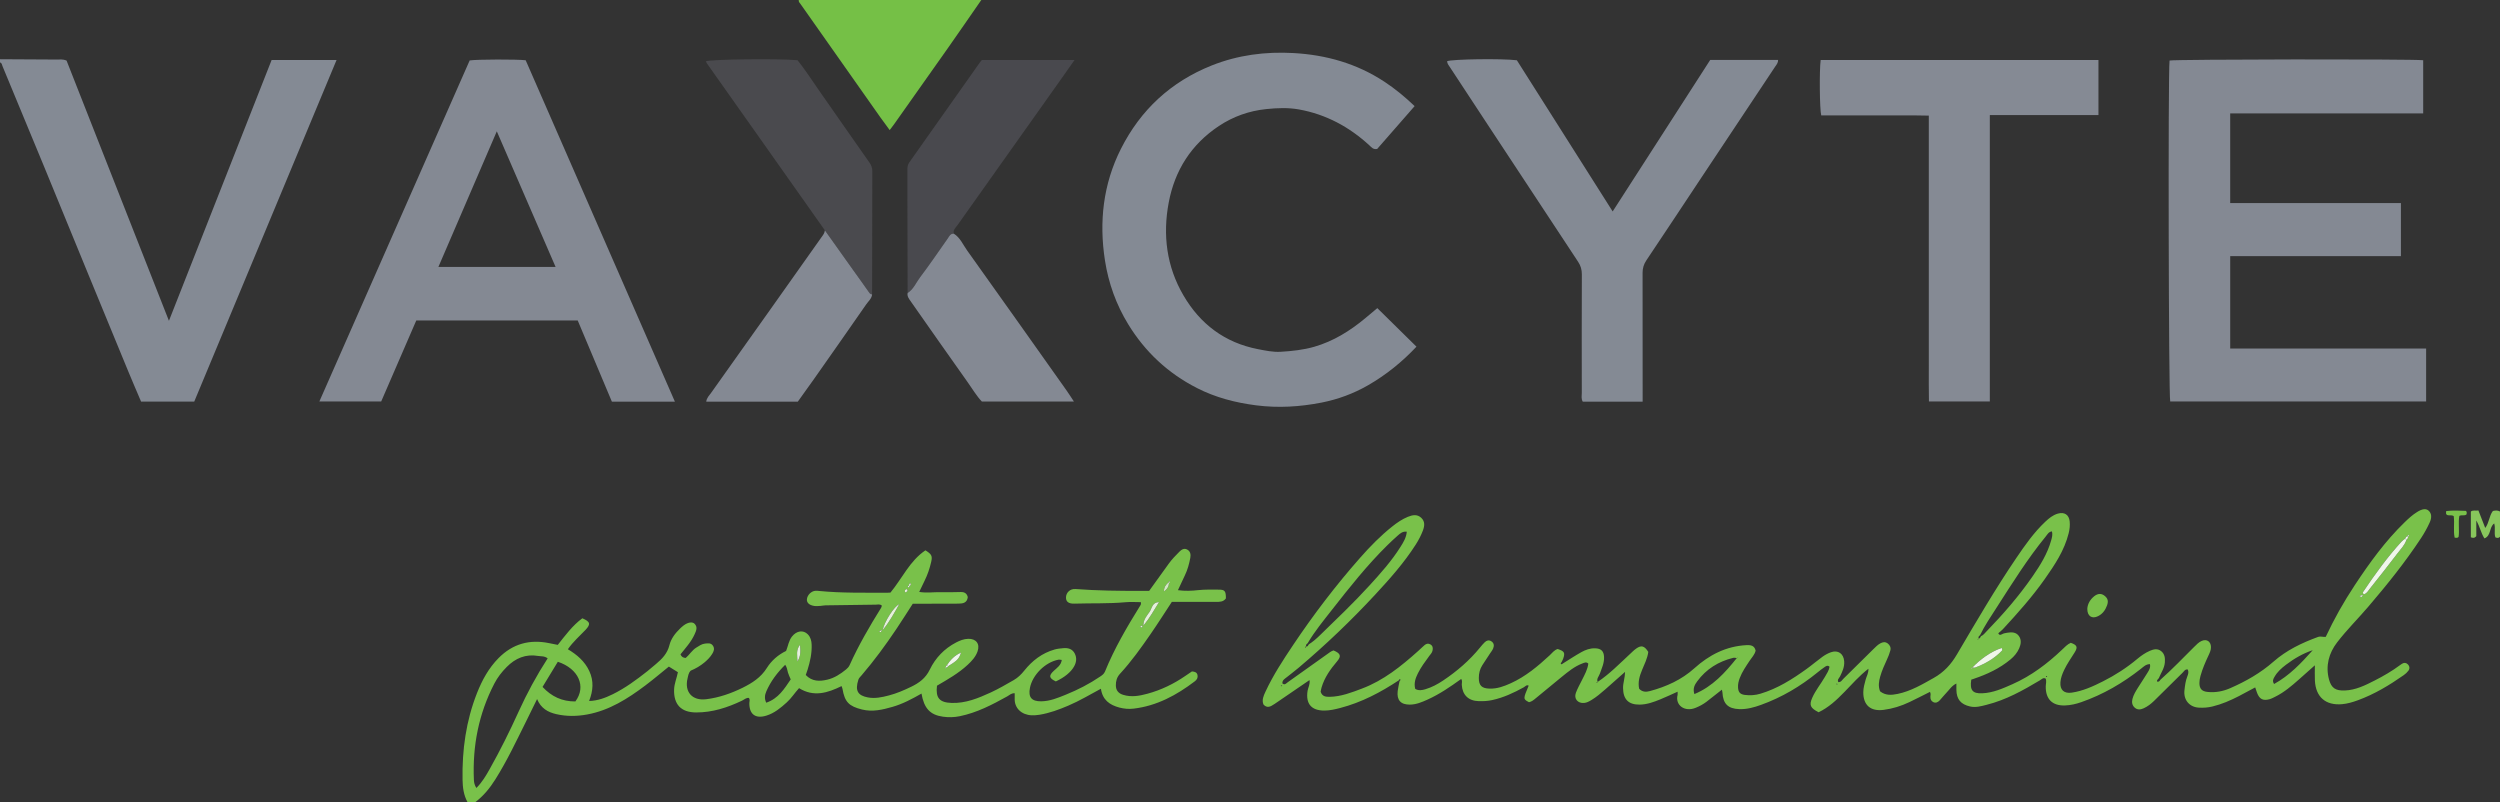<?xml version="1.0" encoding="iso-8859-1"?>
<!-- Generator: Adobe Illustrator 27.0.0, SVG Export Plug-In . SVG Version: 6.00 Build 0)  -->
<svg version="1.1" id="Layer_1" xmlns="http://www.w3.org/2000/svg" xmlns:xlink="http://www.w3.org/1999/xlink" x="0px" y="0px"
	 viewBox="0 0 1561.695 501" style="enable-background:new 0 0 1561.695 501;" xml:space="preserve">
<rect x="0" y="0" width="1561.695" height="501" fill="#333333" stroke="none"/>
<g>
	<path style="fill:#848A94;" d="M0,37c11.823,0.06,23.646,0.103,35.469,0.2c1.807,0.015,3.66-0.37,6.11,0.644
		c21.11,53.661,42.4,107.779,63.95,162.559c21.535-54.698,42.802-108.712,64.141-162.912c13.469,0,26.701,0,40.567,0
		c-29.727,71.35-59.307,142.348-88.901,213.38c-11.213,0-21.995,0-33.205,0c-2.589-6.091-5.281-12.279-7.858-18.515
		c-8.406-20.348-16.78-40.709-25.147-61.073c-9.121-22.201-18.196-44.421-27.335-66.614C19.092,83.545,10.344,62.442,1.566,41.351
		C1.22,40.52,1.208,39.316,0,39C0,38.333,0,37.667,0,37z"/>
	<path style="fill:#79C14A;" d="M292,501c-2.349-4.322-2.964-8.974-3.053-13.842c-0.343-18.64,2.152-36.792,9.022-54.205
		c3.192-8.09,7.298-15.635,13.52-21.913c8.837-8.916,19.373-11.761,31.522-9.284c1.77,0.361,3.543,0.71,5.422,1.086
		c4.732-5.973,9.251-12.145,15.349-16.612c4.969,2.138,5.355,3.658,1.984,7.228c-3.648,3.863-7.719,7.339-11.035,12.107
		c5.707,3.417,10.557,7.528,13.392,13.636c2.859,6.16,2.443,12.225-0.118,18.697c5.452-0.155,10.224-1.99,14.787-4.235
		c7.793-3.834,14.759-8.984,21.559-14.346c1.828-1.442,3.586-2.973,5.369-4.472c3.829-3.218,7.17-6.577,8.462-11.841
		c0.981-3.999,3.618-7.456,6.673-10.389c0.719-0.691,1.459-1.374,2.262-1.962c2.701-1.977,5.432-2.399,6.824-0.939
		c2.013,2.111,0.925,4.355-0.024,6.489c-2.116,4.756-5.648,8.555-8.837,12.564c0.606,1.538,1.651,2.154,3.277,2.243
		c2.324-1.953,3.915-4.812,6.659-6.5c1.709-1.051,3.338-2.244,5.386-2.461c1.805-0.192,3.735-0.542,4.979,1.352
		c1.197,1.82,0.493,3.508-0.504,5.119c-1.24,2.003-2.879,3.666-4.663,5.177c-2.682,2.272-5.709,3.995-8.723,5.244
		c-1.446,1.451-1.572,3.178-1.966,4.769c-2.11,8.527,2.917,14.188,11.648,13.095c7.994-1,15.507-3.618,22.696-7.151
		c6.001-2.949,11.477-6.463,15.196-12.415c2.93-4.689,7.173-8.273,12.003-10.606c1.275-3.219,1.648-6.439,3.681-9.008
		c2.868-3.623,7.038-4.266,9.884-1.351c1.704,1.745,2.291,3.981,2.385,6.395c0.21,5.398-0.939,10.566-2.528,15.666
		c-0.34,1.092-0.743,2.163-1.148,3.334c3.909,4.14,8.696,4.047,13.476,2.916c4.415-1.045,8.212-3.52,11.719-6.396
		c0.922-0.756,1.713-1.61,2.195-2.681c5.607-12.458,12.467-24.225,19.674-35.803c0.248-0.398,0.317-0.908,0.468-1.36
		c-1.18-1.131-2.572-0.633-3.817-0.621c-10.494,0.1-20.988,0.263-31.481,0.436c-0.987,0.016-1.968,0.277-2.957,0.333
		c-1.319,0.075-2.67,0.242-3.959,0.048c-3.181-0.477-4.816-2.084-4.599-4.241c0.26-2.576,2.656-5.008,5.243-5.231
		c0.821-0.071,1.663,0.03,2.49,0.112c13.946,1.376,27.938,1.015,41.917,1.117c0.823,0.006,1.647-0.069,2.533-0.109
		c7.326-8.851,12.09-19.871,21.865-26.405c3.857,2.449,4.431,3.498,3.593,7.198c-0.918,4.054-2.245,7.994-4.098,11.738
		c-1.102,2.227-2.157,4.478-3.393,7.052c4.661,0.771,9.079,0.058,13.467,0.155c4.162,0.092,8.33,0.011,12.493-0.093
		c2.339-0.059,3.807,0.882,4.374,3.137c-0.375,3.575-2.92,4.097-5.762,4.112c-7.665,0.041-15.33,0.045-22.994,0.062
		c-1.823,0.004-3.647,0.001-5.603,0.001c-3.489,5.386-6.845,10.717-10.351,15.947c-6.677,9.959-13.772,19.611-21.582,28.723
		c-0.752,0.877-1.716,1.739-2.053,2.78c-2.305,7.125-0.068,9.883,5.748,11.042c4.556,0.908,8.938-0.054,13.279-1.186
		c4.828-1.259,9.398-3.223,13.893-5.397c5.011-2.423,9.076-5.344,11.694-10.771c3.504-7.265,9.08-13.113,16.431-16.929
		c2.372-1.231,4.824-2.216,7.572-2.286c4.906-0.124,7.472,3.116,5.846,7.825c-1.157,3.351-3.527,5.939-6.128,8.361
		c-5.772,5.377-12.581,9.202-19.236,13.097c-0.926,7.67,1.546,10.507,9.119,10.772c8.766,0.307,16.613-2.937,24.316-6.461
		c4.975-2.276,9.716-5.08,14.481-7.789c2.609-1.483,4.714-3.555,6.628-5.947c4.981-6.225,11.088-10.944,18.926-13.176
		c1.794-0.511,3.573-0.664,5.395-0.833c3.093-0.287,5.717,0.468,7.199,3.342c1.393,2.703,1.045,5.486-0.431,8.104
		c-2.022,3.586-5.93,6.76-11.383,9.327c-4.306-2.048-4.581-3.564-1.206-6.69c2.024-1.874,4.472-3.438,4.916-6.729
		c-0.789-0.072-1.459-0.281-2.069-0.167c-8.235,1.55-16.219,9.465-17.821,17.612c-1.153,5.867,1.033,8.466,7.056,8.399
		c5.456-0.061,10.396-2.151,15.305-4.133c7.559-3.051,14.8-6.776,21.566-11.365c1.226-0.831,2.346-1.613,2.982-3.173
		c5.855-14.362,13.662-27.694,21.809-40.838c0.343-0.554,0.848-1.034,0.564-2.442c-3.05,0-6.297-0.248-9.495,0.045
		c-10.629,0.975-21.288,0.538-31.929,0.887c-3.751,0.123-5.336-1.239-5.344-3.772c-0.01-3.042,2.527-5.611,5.888-5.356
		c13.623,1.032,27.262,1.19,40.911,1.148c1.658-0.005,3.317-0.001,5.166-0.001c4.099-5.69,8.166-11.34,12.239-16.986
		c1.956-2.712,4.269-5.105,6.627-7.464c1.401-1.402,2.998-2.379,4.882-1.355c2.003,1.089,2.35,3.083,1.946,5.209
		c-0.714,3.763-1.693,7.439-3.384,10.906c-1.445,2.963-2.801,5.969-4.337,9.258c4.44,0.637,8.592,0.415,12.633-0.021
		c4.339-0.468,8.646-0.316,12.96-0.309c3.762,0.006,4.359,0.937,4.368,5.474c-1.527,2.192-3.863,2.189-6.22,2.186
		c-9.159-0.012-18.319-0.005-27.56-0.005c-4.434,6.739-8.684,13.473-13.213,20.014c-5.967,8.619-12.037,17.182-19.169,24.903
		c-1.962,2.124-2.624,4.569-2.584,7.286c0.044,3.032,1.549,4.904,4.484,5.829c5.146,1.623,10.169,0.711,15.203-0.652
		c8.598-2.329,16.475-6.154,23.791-11.19c1.367-0.941,2.744-1.869,4.053-2.76c1.711,0.139,3.131,0.514,3.49,2.326
		c0.327,1.647-0.395,2.858-1.711,3.858c-11.404,8.662-23.69,15.341-38.188,17.062c-3,0.356-5.962,0.111-8.897-0.663
		c-6.089-1.606-10.568-4.79-11.555-11.77c-6.811,3.649-13.325,7.562-20.318,10.542c-5.82,2.481-11.722,4.68-17.99,5.71
		c-1.631,0.268-3.314,0.415-4.962,0.349c-6.136-0.249-10.943-4.356-10.59-10.753c0.054-0.988,0.008-1.983,0.008-3.011
		c-2.049-0.172-3.241,1.149-4.651,1.932c-9.457,5.252-19.017,10.231-29.761,12.418c-3.48,0.708-6.975,0.763-10.433,0.282
		c-8.024-1.116-11.801-5.262-13.384-14.44c-5.817,3.3-11.669,6.452-18.078,8.295c-6.245,1.796-12.526,3.302-19.119,1.646
		c-8.198-2.059-10.751-4.697-12.179-12.992c-0.081-0.471-0.317-0.916-0.569-1.62c-8.666,4.285-17.412,6.988-26.541,1.276
		c-2.728,2.985-4.768,6.258-7.603,8.837c-3.834,3.487-7.79,6.784-12.855,8.345c-6.796,2.095-10.727-0.894-10.59-7.944
		c0.019-0.955,0.561-1.96-0.294-3.125c-1.639-0.249-2.873,1.032-4.278,1.702c-9.093,4.329-18.501,7.406-28.708,7.371
		c-9.373-0.031-14.046-4.99-13.726-14.385c0.126-3.707,1.669-7.083,2.371-10.767c-1.878-1.164-3.668-2.274-5.645-3.499
		c-4.906,3.952-9.694,8.033-14.713,11.805c-10.963,8.238-22.447,15.553-36.246,18.1c-6.422,1.185-12.887,1.289-19.316-0.187
		c-5.275-1.211-9.637-3.63-12.045-9.431c-2.313,4.711-4.384,8.985-6.503,13.234c-6.228,12.489-12.132,25.145-19.595,36.987
		c-3.39,5.379-7.301,10.225-12.393,14.068C295.333,501,293.667,501,292,501z M590.975,416.966c0.597,0.053,1.003-0.207,1.232-0.755
		c5.794-3.535,6.95-4.724,8.142-8.583c-3.966,1.743-6.647,4.55-8.839,7.918c-0.442,0.413-0.89,0.824-0.463,1.504
		c-0.548-0.131-0.993-0.162-0.601,0.619C590.622,417.435,590.799,417.201,590.975,416.966z M568.122,366.125
		c0.781-0.468,1.14-1.043,0.503-1.888c-0.708,0.299-0.745,0.935-0.844,1.538c-0.44,0.136-0.734,0.403-0.688,0.893
		c0.011,0.116,0.2,0.316,0.288,0.306C567.865,366.92,568.062,366.573,568.122,366.125z M729.87,363.863
		c-1.584,1.327-2.757,2.849-2.813,5.602c2.268-1.508,3.032-3.172,3.214-5.188c0.435-0.226,0.854-0.651,0.423-1.01
		C730.201,362.856,730.033,363.487,729.87,363.863z M342.111,411.257c-2.154-1.6-4.07-1.181-5.833-1.489
		c-7.867-1.372-14.307,1.38-19.764,6.891c-3.054,3.083-5.702,6.476-7.71,10.35c-9.774,18.859-13.693,38.957-12.774,60.087
		c0.077,1.759,0.399,3.408,1.573,5.127c3.637-3.676,5.979-7.687,8.244-11.71c6.592-11.707,12.559-23.734,18.119-35.964
		C329.183,433.073,335.16,422.005,342.111,411.257z M359.419,438.18c7.003-9.379,1.958-20.512-10.955-24.784
		c-3.145,5.17-6.308,10.369-9.557,15.711C344.538,435.127,351.146,438.242,359.419,438.18z M490.503,415.267
		c-4.913,4.86-8.996,10.207-11.761,16.518c-1.016,2.32-1.327,4.608-0.091,7.18c7.638-2.602,11.325-8.731,15.295-14.565
		c-0.636-1.539-1.325-2.874-1.737-4.291C491.75,418.529,491.638,416.845,490.503,415.267z M561.739,377.423
		c-3.18,1.231-9.509,11.27-10.379,16.272C555.696,388.376,558.649,382.875,561.739,377.423z M724.04,376.108
		c-4.296,0.101-4.457,3.861-5.861,5.99c-1.56,2.366-3.946,4.602-3.941,8.755C718.291,385.933,720.89,381.12,724.04,376.108z
		 M498.145,413.242c2.2-3.555,1.952-6.622,1.588-10.478C497.084,406.22,498.092,409.388,498.145,413.242z M565.375,370.111
		c1.079-0.449,2.071-0.618,1.207-2.117C565.477,368.102,564.959,368.606,565.375,370.111z M712.332,391.653
		c0.816,0.449,1.378,0.531,1.298-0.697C712.953,390.735,712.505,390.871,712.332,391.653z M550.887,393.434
		c-0.882,0.496-1.277,0.719-1.689,0.951C549.857,394.975,550.446,395.399,550.887,393.434z"/>
	<path style="fill:#75C046;" d="M613,0c-6.902,9.944-13.755,19.922-20.716,29.824c-11.265,16.025-22.598,32.002-33.91,47.993
		c-0.752,1.063-1.572,2.079-2.607,3.441c-2.048-2.79-3.922-5.258-5.707-7.789c-16.646-23.61-33.278-47.229-49.905-70.852
		C499.602,1.831,498.725,1.162,499,0C537,0,575,0,613,0z"/>
	<path style="fill:#848993;" d="M1393.154,126.85c35.546,0,70.954,0,106.647,0c0,11.19,0,21.922,0,33.131
		c-35.501,0-70.902,0-106.637,0c0,19.382,0,38.294,0,57.748c40.624,0,81.352,0,122.386,0c0,11.268,0,22,0,33.047
		c-53.33,0-106.579,0-159.871,0c-0.958-3.264-1.385-204.107-0.411-212.964c3.664-0.788,151.686-0.999,158.447-0.191
		c0,10.877,0,21.792,0,33.199c-40.09,0-80.151,0-120.561,0C1393.154,89.667,1393.154,108.027,1393.154,126.85z"/>
	<path style="fill:#848993;" d="M421.601,250.917c-13.686,0-26.303,0-39.367,0c-7.076-16.813-14.191-33.72-21.347-50.724
		c-33.618,0-67.057,0-100.849,0c-7.266,16.771-14.556,33.599-21.925,50.61c-12.714,0-25.285,0-38.626,0
		c31.475-71.411,62.759-142.389,93.906-213.057c4.506-0.699,29.795-0.76,34.986-0.108
		C359.278,108.33,390.291,179.284,421.601,250.917z M310.344,82.032c-12.404,28.801-24.387,56.622-36.48,84.7
		c24.679,0,48.704,0,73.194,0C334.858,138.588,322.83,110.838,310.344,82.032z"/>
	<path style="fill:#848A94;" d="M883.681,66.293c-8.19,9.367-15.928,18.218-23.404,26.768c-2.495,0.434-3.526-1.036-4.719-2.137
		c-12.602-11.627-27.178-19.495-44.103-22.554c-6.732-1.217-13.669-0.931-20.436-0.231c-10.665,1.103-20.637,4.599-29.638,10.59
		c-17.216,11.458-27.504,27.643-31.296,47.718c-3.836,20.31-1.375,40.007,9.177,58.066c10.481,17.938,25.818,29.554,46.508,33.586
		c4.722,0.92,9.523,1.946,14.259,1.655c7.07-0.434,14.15-1.153,21.057-3.163c11.87-3.454,22.058-9.78,31.467-17.566
		c2.792-2.31,5.563-4.646,7.833-6.544c8.187,8.061,16.209,15.96,24.456,24.08c-8.861,9.433-18.981,17.662-30.437,24.213
		c-8.987,5.139-18.642,8.702-28.751,10.694c-13.559,2.672-27.235,3.513-41.064,1.724c-12.922-1.671-25.28-4.857-36.934-10.823
		c-18.058-9.243-32.266-22.473-42.869-39.777c-7.566-12.347-12.339-25.727-14.542-39.864c-3.767-24.169-1.139-47.748,9.974-69.762
		c12.29-24.347,31.154-41.865,56.665-52.052c16.486-6.583,33.608-8.758,51.187-7.773c20.371,1.142,39.472,6.548,56.656,17.85
		C871.378,55.365,877.518,60.394,883.681,66.293z"/>
	<path style="fill:#79C14A;" d="M997.996,425.995c7.376-4.903,13.518-11.238,19.976-17.208c1.343-1.241,2.625-2.581,4.109-3.631
		c3.255-2.304,5.131-1.747,7.57,2.071c-0.987,7.898-7.485,14.578-5.707,23.018c2.111,2.226,4.496,2.049,6.741,1.447
		c10.23-2.744,19.771-7.06,27.68-14.182c9.34-8.411,19.842-13.806,32.533-14.499c2.662-0.145,5.054,0.17,5.805,3.399
		c-0.551,2.526-2.404,4.306-3.763,6.368c-2.285,3.467-4.665,6.865-6.16,10.795c-0.725,1.905-1.182,3.814-1.072,5.842
		c0.158,2.914,1.227,4.275,4.163,4.675c3.312,0.451,6.612,0.22,9.87-0.757c10.672-3.202,19.914-9.053,28.835-15.484
		c3.372-2.431,6.524-5.167,9.897-7.596c1.6-1.153,3.403-2.142,5.257-2.803c4.468-1.594,7.93,0.872,8.292,5.628
		c0.265,3.488-1.123,6.474-2.599,9.475c-0.537,1.091-1.897,1.994-1.083,3.545c1.659,0.176,2.278-1.207,3.156-2.067
		c6.308-6.178,12.564-12.411,18.85-18.612c1.3-1.282,2.565-2.596,4.203-3.502c1.597-0.884,3.097-1.134,4.653,0.024
		c1.502,1.117,2.105,2.675,1.655,4.394c-0.501,1.914-1.253,3.783-2.086,5.584c-1.605,3.472-3.171,6.952-4.229,10.636
		c-0.883,3.078-1.339,6.163-0.11,9.28c3.363,2.701,7.099,2.432,10.941,1.641c8.289-1.707,15.422-5.959,22.671-10.039
		c6.25-3.518,10.705-8.352,14.39-14.611c11.976-20.341,23.859-40.758,37.137-60.301c5.426-7.986,10.961-15.904,18.043-22.581
		c2.317-2.184,4.726-4.193,7.864-5.097c4.061-1.17,6.966,0.648,7.4,4.829c0.257,2.475-0.007,4.923-0.621,7.402
		c-2.66,10.74-8.659,19.724-14.876,28.565c-7.865,11.185-16.968,21.365-26.229,31.398c-0.864,0.936-1.917,1.697-2.882,2.54
		c0.532,1.081,1.132,1.303,2.297,0.617c0.964-0.568,2.194-0.754,3.333-0.944c2.729-0.454,5.488-0.421,7.262,2.059
		c1.692,2.365,1.303,5.076,0.213,7.605c-1.203,2.792-3.122,5.06-5.467,7.016c-6.748,5.629-14.538,9.256-22.779,12.045
		c-0.607,0.206-1.214,0.413-1.724,0.587c-0.989,6.551,0.752,8.763,6.786,8.52c6.785-0.274,12.889-3.002,18.962-5.699
		c11.7-5.195,21.757-12.78,30.976-21.55c1.687-1.605,3.258-3.338,5.43-4.297c3.893,1.382,4.541,2.642,2.461,5.963
		c-2.293,3.661-4.786,7.186-6.638,11.114c-1.143,2.423-2.094,4.899-2.289,7.578c-0.347,4.775,2.272,7.17,7.031,6.484
		c7.015-1.012,13.368-3.933,19.597-7.08c7.59-3.835,14.72-8.418,21.262-13.888c2.428-2.03,5.001-3.873,7.929-5.142
		c2.367-1.026,4.782-1.637,7.062,0.132c2.369,1.838,2.577,4.505,2.354,7.192c-0.298,3.581-2.446,6.493-3.744,9.713
		c-0.38,0.708-1.515,1.13-1.033,2.204c1.192,0.209,1.579-0.533,2.017-1.201c7.367-6.514,14.141-13.639,21.117-20.554
		c1.425-1.413,2.813-2.894,4.669-3.702c3.134-1.365,5.696,0.371,5.788,3.771c0.052,1.913-0.726,3.578-1.5,5.227
		c-1.977,4.214-3.838,8.459-5.07,12.973c-0.402,1.474-0.659,2.933-0.645,4.42c0.032,3.516,1.526,5.115,5.075,5.493
		c4.914,0.524,9.653-0.378,14.121-2.331c9.787-4.277,18.994-9.489,27.091-16.609c8.098-7.123,17.676-11.709,27.749-15.388
		c1.698-0.62,3.186,0.125,4.871-0.07c5.221-11.221,11.281-21.912,18.068-32.182c9.285-14.047,19.117-27.669,31.27-39.45
		c2.398-2.325,4.853-4.567,7.698-6.338c3.405-2.119,5.63-2.347,7.32-0.783c1.754,1.624,2.021,4.164,0.552,7.379
		c-1.52,3.327-3.291,6.521-5.307,9.591c-9.98,15.199-21.371,29.315-33.167,43.109c-6.38,7.461-13.4,14.41-19.366,22.177
		c-5.091,6.628-7.271,14.555-5.05,23.002c1.454,5.527,4.175,7.196,9.86,6.99c6.867-0.25,12.813-3.24,18.737-6.257
		c5.487-2.794,10.805-5.888,15.761-9.566c0.401-0.297,0.808-0.587,1.23-0.852c1.282-0.805,2.527-0.792,3.631,0.304
		c1.239,1.23,1.37,2.712,0.37,4.053c-0.783,1.05-1.815,1.978-2.894,2.735c-9.005,6.315-18.39,11.956-28.782,15.737
		c-3.121,1.136-6.311,2.083-9.632,2.387c-10.325,0.947-16.571-4.438-17.071-14.759c-0.144-2.97-0.022-5.953-0.022-9.522
		c-3.51,3.122-6.695,5.966-9.893,8.795c-4.617,4.084-9.292,8.093-14.877,10.847c-1.189,0.586-2.382,1.238-3.649,1.577
		c-4.057,1.084-6.246-0.127-7.729-4.111c-0.345-0.926-0.641-1.87-1.127-3.296c-3.524,1.887-6.794,3.697-10.117,5.405
		c-5.327,2.737-10.784,5.125-16.654,6.534c-2.803,0.673-5.601,0.86-8.418,0.705c-5.924-0.327-9.663-4.846-9.004-10.8
		c0.328-2.968,0.685-5.956,1.804-8.758c0.575-1.441,0.96-2.819,0.261-4.297c-1.708-0.245-2.339,1.165-3.232,2.039
		c-5.952,5.83-11.848,11.717-17.784,17.564c-1.906,1.877-4.007,3.5-6.462,4.628c-1.94,0.891-3.861,1.157-5.606-0.34
		c-1.712-1.468-1.976-3.474-1.46-5.5c0.661-2.599,2.095-4.875,3.509-7.127c1.946-3.098,3.999-6.129,5.907-9.25
		c0.922-1.509,1.975-3.061,1.511-5.341c-2.524,0.003-3.991,1.613-5.612,2.892c-11.313,8.92-23.616,16.082-37.248,20.849
		c-3.301,1.154-6.719,1.956-10.231,2.073c-7.877,0.263-12.102-3.978-12.001-11.838c0.021-1.634,0.604-3.289-0.04-4.92
		c-1.546-0.845-2.465,0.372-3.541,1.015c-10.574,6.323-21.313,12.322-33.383,15.338c-3.326,0.831-6.687,1.853-10.277,1.043
		c-5.801-1.31-8.504-4.467-8.574-10.431c-0.013-1.154-0.002-2.308-0.002-3.905c-3.007,1.402-4.466,4.033-6.465,6.022
		c-1.411,1.404-2.575,3.052-3.953,4.492c-1.078,1.126-2.414,1.898-4.021,1.096c-1.311-0.655-1.862-1.825-1.802-3.3
		c0.04-0.981,0.38-1.986-0.26-3.104c-4.264,2.131-8.511,4.334-12.828,6.388c-5.127,2.44-10.474,4.129-16.156,4.86
		c-8.136,1.047-12.761-2.949-12.668-11.124c0.031-2.717,0.79-5.237,1.474-7.808c0.542-2.038,1.817-3.893,1.712-6.762
		c-11.227,8.702-18.617,21.226-31.127,27.19c-5.209-2.703-5.944-4.483-4.001-8.942c2.073-4.758,5.43-8.752,8.001-13.218
		c1.155-2.006,2.481-3.913,2.856-6.259c-1.174-1.185-2.205-0.416-3.123,0.213c-1.507,1.034-2.959,2.156-4.376,3.312
		c-10.652,8.691-22.334,15.591-35.286,20.268c-4.39,1.585-8.863,2.833-13.608,2.666c-7.037-0.248-10.163-3.342-10.512-10.41
		c-0.023-0.456-0.163-0.906-0.323-1.749c-3.305,2.593-6.407,5.033-9.518,7.463c-2.112,1.65-4.456,2.878-6.934,3.89
		c-6.822,2.787-12.866-1.667-11.251-8.035c0.117-0.461,0.015-0.978,0.015-2.047c-3.765,1.679-7.226,3.332-10.773,4.775
		c-4.154,1.69-8.354,3.246-12.955,3.293c-6.962,0.072-10.281-3.324-10.347-10.393c-0.03-3.164,1.171-6.152,1.258-10.06
		c-4.462,3.948-8.387,7.436-12.331,10.905c-2.751,2.419-5.536,4.798-8.688,6.697c-1.43,0.862-2.873,1.671-4.597,1.818
		c-3.932,0.335-6.482-2.652-5.11-6.34c1.039-2.792,2.54-5.414,3.871-8.093c1.622-3.263,3.443-6.446,3.892-10.153
		c-1.252-1.262-2.498-0.544-3.697-0.095c-4.919,1.842-8.905,5.142-12.906,8.393c-5.425,4.409-10.799,8.879-16.195,13.324
		c-1.284,1.057-2.546,2.151-4.249,2.493c-3.73-1.979-3.73-1.979-0.203-10.35c-1.37-0.707-2.124,0.517-3.04,1.024
		c-6.267,3.475-12.701,6.459-19.774,8.003c-2.821,0.616-5.611,0.731-8.429,0.66c-6.416-0.163-10.216-3.919-10.543-10.239
		c-0.059-1.133,0.517-2.31-0.372-3.626c-6.721,4.846-13.541,9.543-21.137,12.95c-3.502,1.571-7.005,3.059-10.948,3.081
		c-5.665,0.031-8.236-2.748-7.581-8.459c0.245-2.136,0.797-4.236,1.209-6.352c0.401-0.23,0.765-0.638,0.366-0.973
		c-0.465-0.39-0.644,0.154-0.772,0.538c-11.404,7.566-23.394,13.893-36.735,17.356c-3.217,0.835-6.46,1.594-9.805,1.61
		c-8.247,0.04-11.81-4.293-10.553-12.358c0.321-2.059,1.664-3.951,1.193-6.68c-6.873,4.7-13.412,9.179-19.96,13.645
		c-1.236,0.843-2.464,1.715-3.774,2.429c-1.774,0.967-3.49,0.91-5.03-0.86c-1.123-2.796,0.066-5.388,1.258-7.955
		c4.781-10.289,10.974-19.75,17.264-29.14c12.796-19.104,26.716-37.361,41.936-54.601c6.174-6.993,12.69-13.679,20.031-19.496
		c3.008-2.384,6.141-4.554,9.725-6.013c2.924-1.191,5.846-1.768,8.39,0.651c2.391,2.273,2.074,5.064,1.017,7.877
		c-1.175,3.126-2.717,6.053-4.518,8.868c-7.212,11.275-16.051,21.224-25.108,31.004c-15.067,16.27-31.066,31.564-48.006,45.871
		c-2.415,2.04-4.946,3.942-7.416,5.917c-1.263,1.01-2.847,1.799-2.751,3.848c1.477,1.342,2.405-0.025,3.389-0.722
		c8.148-5.77,16.284-11.558,24.403-17.369c1.352-0.967,2.631-2.026,4.174-2.49c4.459,1.939,5.019,3.529,2.153,6.896
		c-4.134,4.856-7.761,9.972-9.615,16.159c-0.283,0.945-0.423,1.934-0.598,2.755c0.959,3.022,3.268,3.219,5.688,3.175
		c7.118-0.131,13.605-2.686,20.138-5.15c13.509-5.095,24.466-13.968,35.043-23.425c1.365-1.22,2.653-2.529,4.047-3.714
		c1.089-0.926,2.345-1.25,3.681-0.431c1.552,0.951,1.635,2.407,1.27,3.952c-0.316,1.339-1.315,2.284-2.099,3.355
		c-2.555,3.488-5.138,6.958-7.07,10.854c-1.501,3.026-2.546,6.115-1.619,9.613c2.142,1.237,4.236,0.83,6.317,0.217
		c4.027-1.186,7.679-3.163,11.147-5.481c8.63-5.77,16.422-12.484,23-20.557c0.945-1.161,1.907-2.325,2.988-3.354
		c1.168-1.112,2.543-1.548,4.076-0.57c1.744,1.112,1.824,2.762,1.187,4.399c-0.474,1.217-1.373,2.27-2.102,3.384
		c-1.546,2.365-3.117,4.713-4.654,7.084c-1.584,2.444-2.238,5.128-2.238,8.045c0,4.696,1.795,6.501,6.63,6.66
		c4.811,0.158,9.157-1.447,13.406-3.388c9.199-4.203,16.855-10.576,24.19-17.387c1.572-1.46,2.837-3.312,5.034-3.982
		c4.182,1.412,4.704,2.263,3.506,5.877c-0.26,0.784-0.689,1.512-1.04,2.266c-0.334,0.448-0.951,0.92-0.174,1.411
		c0.168,0.106,0.699-0.36,1.062-0.562c3.811-2.362,7.547-4.858,11.459-7.038c2.604-1.451,5.443-2.47,8.55-2.386
		c3.734,0.101,5.454,1.737,5.613,5.418c0.163,3.785-1.45,7.095-2.671,10.532c-0.581,1.637-2.166,3.067-1.331,5.087
		c-0.24,0.029-0.481,0.057-0.721,0.086c0.086,0.185,0.173,0.369,0.259,0.554C997.699,426.435,997.848,426.215,997.996,425.995z
		 M1503.949,334.944c-0.874,0.143-1.137,0.888-1.505,1.53c-0.768,0.629-1.625,1.176-2.289,1.9
		c-8.895,9.711-16.566,20.362-23.894,31.273c-0.257,0.383-0.467,0.909,0.346,1.562c1.762-0.309,2.634-2.029,3.667-3.325
		c5.907-7.408,11.784-14.843,17.515-22.389c1.99-2.621,4.424-5.001,5.446-8.279c0.758-0.46,1.042-1.146,0.958-2.008
		c0.467-0.096,0.958-0.402,0.54-0.812C1504.295,333.966,1504.063,334.525,1503.949,334.944z M815.98,403.975
		c0.907-0.077,1.206-0.813,1.585-1.462c2.558-1.577,4.789-3.564,6.93-5.644c10.494-10.196,21.098-20.292,30.963-31.103
		c6.935-7.601,13.814-15.286,19.331-24.04c1.82-2.887,3.664-5.791,4.005-9.575c-2.533-0.344-4.042,0.986-5.494,2.265
		c-2.244,1.976-4.441,4.012-6.572,6.11c-12.702,12.506-23.748,26.439-34.706,40.44c-5.307,6.781-10.805,13.432-15.181,20.893
		c-0.828,0.525-1.326,1.171-0.798,2.191c-0.337-0.236-0.658-0.231-0.772,0.084c-0.053,0.146,0.158,0.386,0.249,0.584
		C815.673,404.47,815.826,404.223,815.98,403.975z M1235.984,398.973c0.851-0.194,1.152-0.908,1.496-1.582
		c1.456-0.581,2.349-1.837,3.38-2.9c10.437-10.763,20.262-22.051,28.803-34.393c4.823-6.97,9.301-14.15,11.629-22.447
		c0.535-1.907,1.089-3.716,0.47-5.719c-2.086,0.309-2.806,1.932-3.83,3.184c-11.387,13.936-20.898,29.176-30.599,44.275
		c-3.669,5.71-7.516,11.333-10.49,17.468c-0.9,0.506-1.134,1.249-0.786,2.201c-0.24,0.026-0.48,0.052-0.719,0.077
		c0.073,0.167,0.146,0.334,0.218,0.502C1235.698,399.418,1235.841,399.196,1235.984,398.973z M1231.949,416.954
		c0.647,0.019,1.367,0.234,1.929,0.025c6.25-2.323,11.932-5.576,16.598-10.428c0.335-0.348,0.531-0.785-0.121-1.791
		c-7.105,2.491-13.028,6.879-18.32,12.267c-0.252,0.126-0.504,0.252-0.756,0.379c0.18,0.091,0.385,0.287,0.535,0.251
		C1232.128,417.581,1232.159,417.289,1231.949,416.954z M1085.073,411.077c-0.814-0.053-1.68-0.315-2.435-0.128
		c-9.176,2.269-16.801,7.01-22.431,14.655c-1.528,2.075-2.916,4.455-1.759,7.974c11.445-4.758,19.215-13.396,26.541-22.573
		c0.146-0.163,0.291-0.326,0.458-0.512C1085.085,410.5,1084.976,410.694,1085.073,411.077z M1444.717,406.158
		c-6.14,2.031-11.603,5.241-16.729,9.11c-2.806,2.118-5.369,4.42-7.133,7.499c-0.726,1.267-1.568,2.552-0.285,4.509
		C1430.147,422.019,1437.497,414.248,1444.717,406.158z M1473.873,372.31c1.282,0.931,1.736,0.732,2.13-0.741
		C1475.221,371.841,1474.74,372.008,1473.873,372.31z M1278.27,422.289c-0.059,0.115-0.193,0.258-0.162,0.339
		c0.054,0.141,0.265,0.366,0.314,0.344c0.423-0.192,0.488-0.45,0.189-0.669C1278.536,422.248,1278.386,422.295,1278.27,422.289z
		 M1147.793,427.314c-0.118-0.108-0.237-0.301-0.352-0.299c-0.116,0.002-0.227,0.2-0.341,0.312c0.175,0.106,0.351,0.213,0.526,0.319
		C1147.682,427.536,1147.738,427.425,1147.793,427.314z M800.979,428.446c-0.096-0.101-0.209-0.299-0.286-0.286
		c-0.215,0.036-0.415,0.159-0.621,0.248c0.097,0.101,0.21,0.297,0.288,0.284C800.574,428.658,800.774,428.534,800.979,428.446z"/>
	<path style="fill:#848A94;" d="M1026.12,250.897c-12.915,0-25.18,0-37.404,0c-1.111-1.867-0.597-3.736-0.6-5.507
		c-0.04-24.654-0.072-49.308,0.031-73.961c0.012-2.967-0.69-5.41-2.313-7.865c-18.945-28.648-37.823-57.341-56.714-86.025
		c-7.757-11.778-15.506-23.562-23.242-35.354c-0.805-1.227-1.828-2.371-1.909-3.95c2.942-1.283,34.291-1.759,43.589-0.585
		c19.732,31.141,39.686,62.63,59.84,94.435c20.49-31.823,40.759-63.303,60.946-94.655c14.487,0,28.395,0,42.371,0
		c0.094,1.882-0.982,2.958-1.792,4.174c-15.166,22.788-30.327,45.579-45.473,68.38c-11.659,17.551-23.246,35.15-34.995,52.641
		c-1.675,2.494-2.379,4.941-2.371,7.887c0.066,24.82,0.038,49.641,0.038,74.462C1026.12,246.784,1026.12,248.594,1026.12,250.897z"
		/>
	<path style="fill:#858A94;" d="M1310.862,37.463c0,11.615,0,22.753,0,34.413c-22.487,0-44.864,0-67.865,0
		c0,59.877,0,119.235,0,178.902c-12.867,0-25.112,0-38.031,0c-0.176-7.314-0.057-14.735-0.078-22.15
		c-0.021-7.329-0.005-14.659-0.005-21.988c0-7.496,0-14.992,0-22.488c0-7.496,0-14.992,0-22.488c0-7.329,0-14.659,0-21.988
		c0-7.496,0-14.992,0-22.488c0-7.329,0-14.659,0-21.988c0-7.453,0-14.906,0-22.977c-11.647-0.274-22.742-0.09-33.831-0.124
		c-11.145-0.034-22.29-0.007-33.366-0.007c-1.001-3.684-1.228-28.46-0.339-34.627C1195.014,37.463,1252.722,37.463,1310.862,37.463z
		"/>
	<path style="fill:#4A4A4E;" d="M515.277,143.889c-13.812-19.557-27.619-39.117-41.436-58.67
		c-10.747-15.208-21.508-30.406-32.252-45.616c-0.278-0.393-0.437-0.87-0.653-1.314c3.112-1.266,45.521-1.774,57.271-0.677
		c4.663,5.781,8.766,12.228,13.139,18.475c10.581,15.117,21.084,30.289,31.711,45.374c1.216,1.726,1.867,3.357,1.86,5.477
		c-0.084,25.644-0.097,51.288-0.129,76.933c-0.929,0.031-1.39-0.476-1.918-1.235c-3.306-4.75-6.72-9.425-10.079-14.138
		C526.945,160.301,521.114,152.093,515.277,143.889z"/>
	<path style="fill:#49494E;" d="M566.965,183.045c-0.047-20.809-0.096-41.619-0.139-62.428c-0.01-4.828,0.004-9.657-0.001-14.485
		c-0.002-1.663,0.11-3.164,1.188-4.683c14.714-20.74,29.344-41.539,44-62.32c0.38-0.539,0.829-1.029,1.338-1.656
		c19.042,0,38.12,0,57.905,0c-2.86,4.062-5.397,7.689-7.959,11.298c-21.745,30.637-43.506,61.264-65.213,91.928
		c-1.095,1.547-2.902,2.928-2.243,5.277c-2.258-0.134-2.909,1.712-3.922,3.147c-5.662,8.024-11.161,16.174-17.097,23.99
		C572.278,176.461,570.709,180.638,566.965,183.045z"/>
	<path style="fill:#848993;" d="M566.965,183.045c3.744-2.407,5.313-6.583,7.857-9.933c5.937-7.816,11.435-15.966,17.097-23.99
		c1.012-1.435,1.663-3.281,3.922-3.147c3.961,2.462,5.655,6.774,8.2,10.335c20.815,29.133,41.49,58.366,62.192,87.58
		c1.524,2.15,2.923,4.388,4.614,6.937c-19.243,0-38.111,0-57.509,0c-3.246-3.366-5.84-7.826-8.793-11.972
		c-12.02-16.874-23.871-33.869-35.777-50.824C567.72,186.54,566.572,185.066,566.965,183.045z"/>
	<path style="fill:#848993;" d="M515.277,143.889c5.837,8.204,11.668,16.411,17.512,24.61c3.36,4.713,6.774,9.388,10.079,14.138
		c0.528,0.759,0.989,1.266,1.918,1.235c-0.231,2.682-2.338,4.316-3.709,6.297c-10.672,15.421-21.465,30.758-32.245,46.104
		c-3.43,4.883-6.935,9.713-10.47,14.656c-18.988,0-37.941,0-57.191,0c0.27-2.446,1.91-3.911,3.08-5.564
		c12.474-17.612,24.998-35.188,37.487-52.789c10.467-14.751,20.906-29.522,31.357-44.284
		C514.054,146.938,515.143,145.65,515.277,143.889z"/>
	<path style="fill:#88C65C;" d="M1558.065,326.987c-3.247,2.367-1.733,7.586-6.087,9.342c-2.175-3.305-2.705-7.006-5.085-11.192
		c0,4.193,0,7.226,0,9.785c-1.216,1.417-2.168,1.131-3.401,0.73c0-5.324,0-10.732,0-16.1c1.474-1.096,2.985-0.337,4.72-0.685
		c1.41,3.622,2.776,7.13,4.261,10.944c2.497-3.232,2.384-7.499,4.773-10.598c1.455-0.337,2.891-0.557,4.45,0.309
		c0,5.255,0,10.528,0,15.75c-0.828,1.055-1.771,0.813-2.874,0.41C1557.843,332.962,1559.016,329.903,1558.065,326.987z"/>
	<path style="fill:#79C14A;" d="M1303.889,380.296c0.186-2.947,1.692-5.801,4.438-7.935c2.237-1.738,4.411-1.729,6.356-0.191
		c2.063,1.632,2.513,3.409,1.5,6.127c-1.074,2.881-2.804,5.237-5.62,6.631C1306.835,386.775,1303.864,384.946,1303.889,380.296z"/>
	<path style="fill:#79C14A;" d="M1532.795,322.406c-1.562-1.008-3.225,0.012-4.434-0.912c-0.538-0.63-0.453-1.277-0.27-2.254
		c4.141-0.466,8.362-0.293,12.365-0.104c0.681,0.874,0.47,1.511,0.345,2.162c-1.231,1.161-2.894,0.181-4.484,0.953
		c-0.808,4.232,0.097,8.71-0.458,13.017c-0.607,1.024-1.475,0.646-2.484,0.607C1532.432,331.524,1533.394,327.045,1532.795,322.406z
		"/>
	<path style="fill:#E5F1DB;" d="M561.739,377.423c-3.09,5.452-6.043,10.953-10.379,16.272
		C552.229,388.693,558.559,378.655,561.739,377.423z"/>
	<path style="fill:#E5F1DB;" d="M724.04,376.108c-3.149,5.012-5.748,9.824-9.802,14.745c-0.005-4.153,2.38-6.389,3.941-8.755
		C719.583,379.969,719.744,376.209,724.04,376.108z"/>
	<path style="fill:#EFF7EA;" d="M591.51,415.547c2.192-3.368,4.873-6.175,8.839-7.918c-1.192,3.859-2.348,5.048-8.142,8.583
		C591.988,415.977,591.755,415.755,591.51,415.547z"/>
	<path style="fill:#E5F1DB;" d="M498.145,413.242c-0.053-3.854-1.061-7.022,1.588-10.478
		C500.097,406.62,500.345,409.687,498.145,413.242z"/>
	<path style="fill:#D3E8C2;" d="M730.271,364.277c-0.182,2.016-0.946,3.68-3.214,5.188c0.056-2.754,1.229-4.275,2.813-5.602
		C730.003,364.001,730.137,364.139,730.271,364.277z"/>
	<path style="fill:#E5F1DB;" d="M565.375,370.111c-0.416-1.505,0.102-2.009,1.207-2.117
		C567.446,369.492,566.454,369.662,565.375,370.111z"/>
	<path style="fill:#E5F1DB;" d="M567.781,365.775c0.099-0.603,0.136-1.239,0.844-1.538c0.637,0.845,0.278,1.42-0.503,1.888
		L567.781,365.775z"/>
	<path style="fill:#E5F1DB;" d="M712.332,391.653c0.173-0.782,0.621-0.918,1.298-0.697
		C713.711,392.184,713.148,392.102,712.332,391.653z"/>
	<path style="fill:#E5F1DB;" d="M550.887,393.434c-0.441,1.964-1.031,1.541-1.689,0.951
		C549.61,394.153,550.005,393.931,550.887,393.434z"/>
	<path style="fill:#D3E8C2;" d="M729.87,363.863c0.163-0.376,0.331-1.007,0.824-0.596c0.431,0.359,0.012,0.784-0.423,1.01
		C730.137,364.139,730.003,364.001,729.87,363.863z"/>
	<path style="fill:#EFF7EA;" d="M592.208,416.212c-0.229,0.548-0.635,0.808-1.232,0.755l0.072,0.084
		c-0.426-0.68,0.022-1.091,0.463-1.504C591.755,415.755,591.988,415.977,592.208,416.212z"/>
	<path style="fill:#E5F1DB;" d="M568.122,366.125c-0.06,0.448-0.257,0.795-0.741,0.849c-0.088,0.01-0.277-0.19-0.288-0.306
		c-0.046-0.49,0.248-0.757,0.688-0.893L568.122,366.125z"/>
	<path style="fill:#EFF7EA;" d="M590.975,416.966c-0.176,0.234-0.353,0.469-0.529,0.703c-0.392-0.781,0.053-0.75,0.601-0.619
		L590.975,416.966z"/>
	<path style="fill:#EFF7EA;" d="M1503.235,337.216c-1.021,3.278-3.455,5.659-5.446,8.279c-5.73,7.545-11.607,14.98-17.515,22.389
		c-1.033,1.296-1.905,3.016-3.667,3.325c-0.814-0.653-0.604-1.179-0.346-1.562c7.327-10.911,14.999-21.561,23.894-31.273
		c0.664-0.724,1.521-1.271,2.289-1.9C1502.708,336.721,1502.971,336.968,1503.235,337.216z"/>
	<path style="fill:#EFF7EA;" d="M1232.034,417.027c5.293-5.388,11.215-9.777,18.32-12.267c0.652,1.006,0.456,1.442,0.121,1.791
		c-4.666,4.852-10.348,8.105-16.598,10.428c-0.562,0.209-1.282-0.007-1.929-0.025L1232.034,417.027z"/>
	<path style="fill:#EFF7EA;" d="M1504.193,335.208c0.084,0.862-0.2,1.548-0.958,2.008c-0.264-0.247-0.527-0.495-0.791-0.742
		c0.368-0.642,0.63-1.387,1.505-1.53L1504.193,335.208z"/>
	<path style="fill:#EFF7EA;" d="M1473.873,372.31c0.867-0.302,1.348-0.469,2.13-0.741
		C1475.609,373.042,1475.154,373.241,1473.873,372.31z"/>
	<path style="fill:#EFF7EA;" d="M1503.949,334.944c0.114-0.419,0.347-0.977,0.784-0.547c0.417,0.41-0.073,0.716-0.54,0.812
		L1503.949,334.944z"/>
	<path style="fill:#EFF7EA;" d="M1231.949,416.954c0.211,0.336,0.179,0.627-0.136,0.703c-0.15,0.036-0.355-0.16-0.535-0.251
		c0.252-0.126,0.504-0.252,0.756-0.379L1231.949,416.954z"/>
</g>
</svg>
